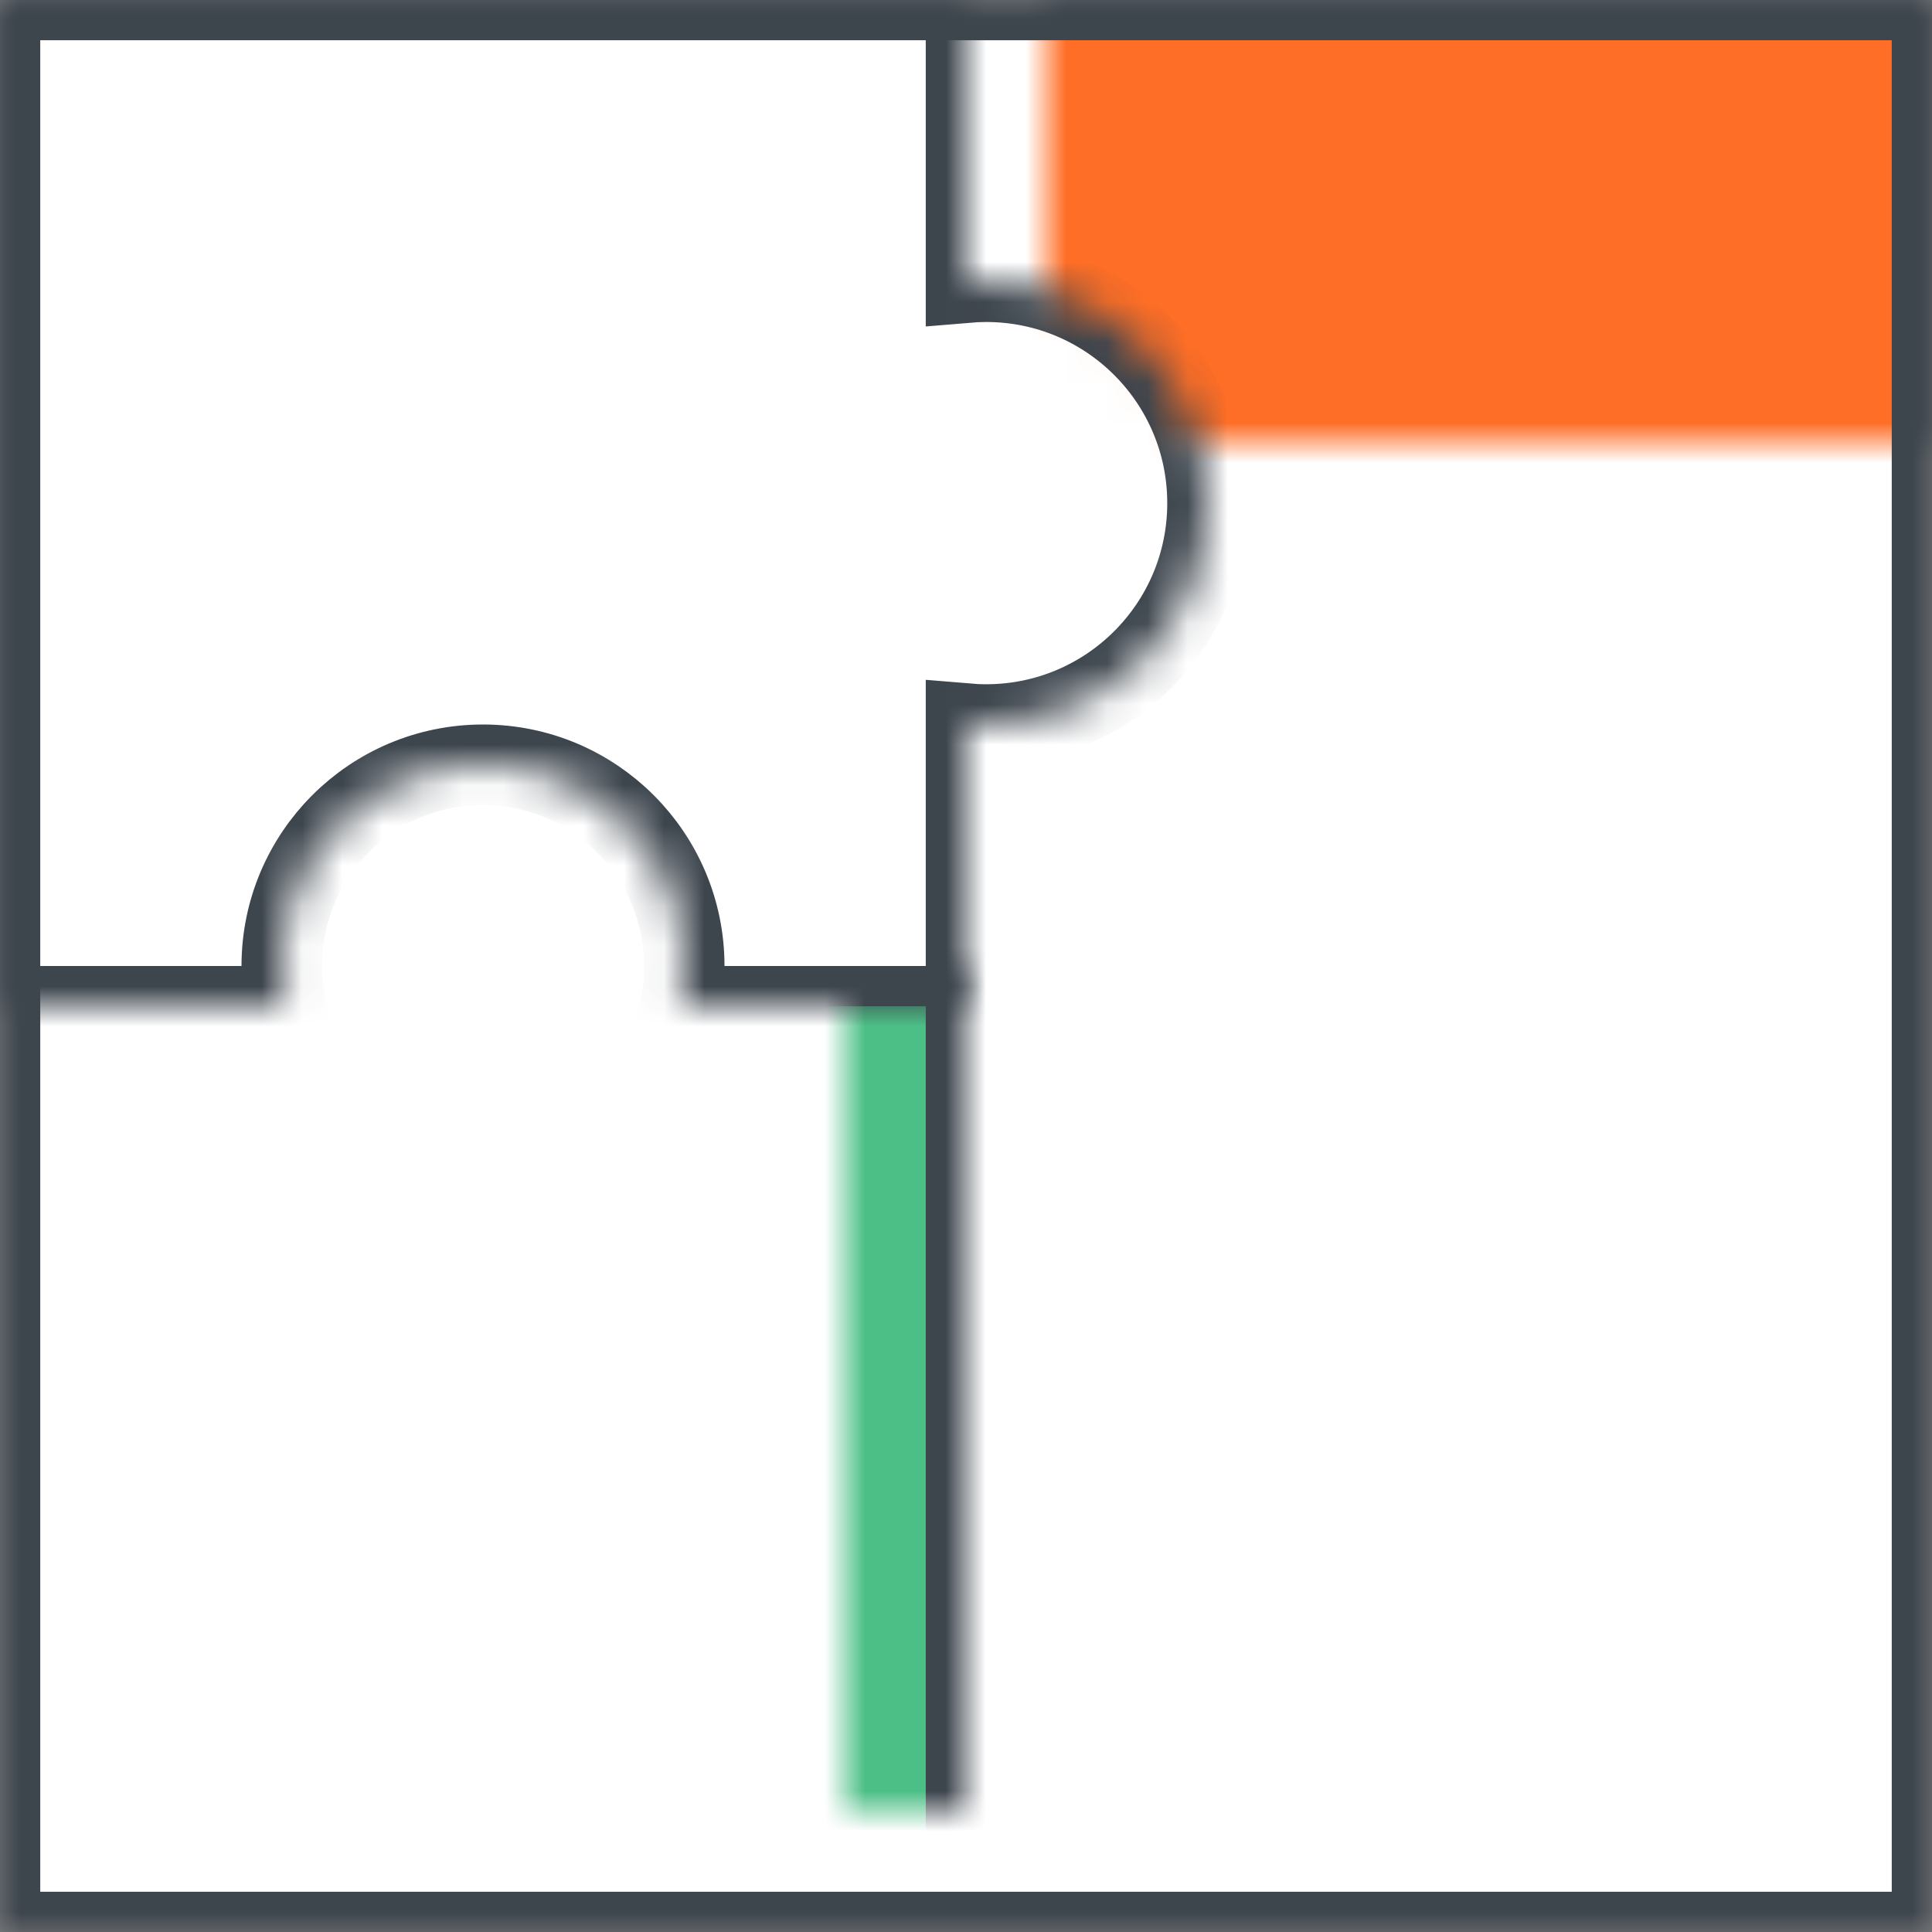<?xml version="1.0" encoding="UTF-8" standalone="no"?>
<svg width="48px" height="48px" viewBox="0 0 48 48" version="1.1" xmlns="http://www.w3.org/2000/svg"
     xmlns:xlink="http://www.w3.org/1999/xlink">
  <rect x="0" y="0" width="48" height="48" fill="#808080" stroke="none"/>
  <!-- Generator: Sketch 41.1 (35376) - http://www.bohemiancoding.com/sketch -->
  <title>ic-001</title>
  <desc>Created with Sketch.</desc>
  <defs>
    <rect id="path-1" x="0" y="0" width="48" height="48"></rect>
    <mask id="mask-2" maskContentUnits="userSpaceOnUse" maskUnits="objectBoundingBox" x="0" y="0" width="48" height="48"
          fill="white">
      <use xlink:href="#path-1"></use>
    </mask>
    <path
      d="M21,27 L21,21 L-3,21 L-3,45 L21,45 L21,39 C24.314,39 27,36.314 27,33 C27,29.686 24.314,27 21,27 Z"
      id="path-3"></path>
    <mask id="mask-4" maskContentUnits="userSpaceOnUse" maskUnits="objectBoundingBox" x="0" y="0" width="30" height="24"
          fill="white">
      <use xlink:href="#path-3"></use>
    </mask>
    <path
      d="M41,30.083 L41,24 L16,24 L16,48 L41,48 L41,41.917 C41.325,41.972 41.659,42 42,42 C45.314,42 48,39.314 48,36 C48,32.686 45.314,30 42,30 C41.659,30 41.325,30.028 41,30.083 Z"
      id="path-5"></path>
    <mask id="mask-6" maskContentUnits="userSpaceOnUse" maskUnits="objectBoundingBox" x="0" y="0" width="32" height="24"
          fill="white">
      <use xlink:href="#path-5"></use>
    </mask>
    <path
      d="M45,10.022 L45,3 L20,3 L20,28 L45,28 L45,20.978 C45.165,20.992 45.331,21 45.5,21 C48.538,21 51,18.538 51,15.5 C51,12.462 48.538,10 45.5,10 C45.331,10 45.165,10.008 45,10.022 Z"
      id="path-7"></path>
    <mask id="mask-8" maskContentUnits="userSpaceOnUse" maskUnits="objectBoundingBox" x="0" y="0" width="31" height="25"
          fill="white">
      <use xlink:href="#path-7"></use>
    </mask>
    <path
      d="M7.1,25 L0,25 L0,0 L24,0 L24,7.022 C24.165,7.008 24.331,7 24.5,7 C27.538,7 30,9.462 30,12.5 C30,15.538 27.538,18 24.5,18 C24.331,18 24.165,17.992 24,17.978 L24,25 L16.9,25 C16.966,24.677 17,24.342 17,24 C17,21.239 14.761,19 12,19 C9.239,19 7,21.239 7,24 C7,24.342 7.034,24.677 7.1,25 Z"
      id="path-9"></path>
    <mask id="mask-10" maskContentUnits="userSpaceOnUse" maskUnits="objectBoundingBox" x="0" y="0" width="30"
          height="25" fill="white">
      <use xlink:href="#path-9"></use>
    </mask>
  </defs>
  <g id="Desktop-Full-HD-1920" stroke="none" stroke-width="1" fill="none" fill-rule="evenodd">
    <g id="001-Frontend-Desktop-Full-HD-1920-Services-Software-Development"
       transform="translate(-520, -1292)" stroke-width="2" stroke="#3D454D">
      <g id="Main" transform="translate(0, 906)">
        <g id="Services" transform="translate(416, 0)">
          <g id="List" transform="translate(0, 282)">
            <g id="01" transform="translate(104, 104)">
              <g id="ic-001">
                <use id="Rectangle" mask="url(#mask-2)" fill="#FFFFFF" xlink:href="#path-1"></use>
                <use id="Combined-Shape-Copy-5" mask="url(#mask-4)" fill="#4CBF86"
                     transform="translate(12, 33) scale(1, -1) rotate(90) translate(-12, -33) "
                     xlink:href="#path-3"></use>
                <use id="Combined-Shape-Copy-4" mask="url(#mask-6)" fill="#FFFFFF"
                     transform="translate(32, 36) rotate(180) translate(-32, -36) "
                     xlink:href="#path-5"></use>
                <use id="Combined-Shape-Copy-3" mask="url(#mask-8)" fill="#FF6E26"
                     transform="translate(35.5, 15.5) rotate(90) translate(-35.5, -15.5) "
                     xlink:href="#path-7"></use>
                <use id="Combined-Shape" mask="url(#mask-10)" fill="#FFFFFF" xlink:href="#path-9"></use>
              </g>
            </g>
          </g>
        </g>
      </g>
    </g>
  </g>
</svg>
